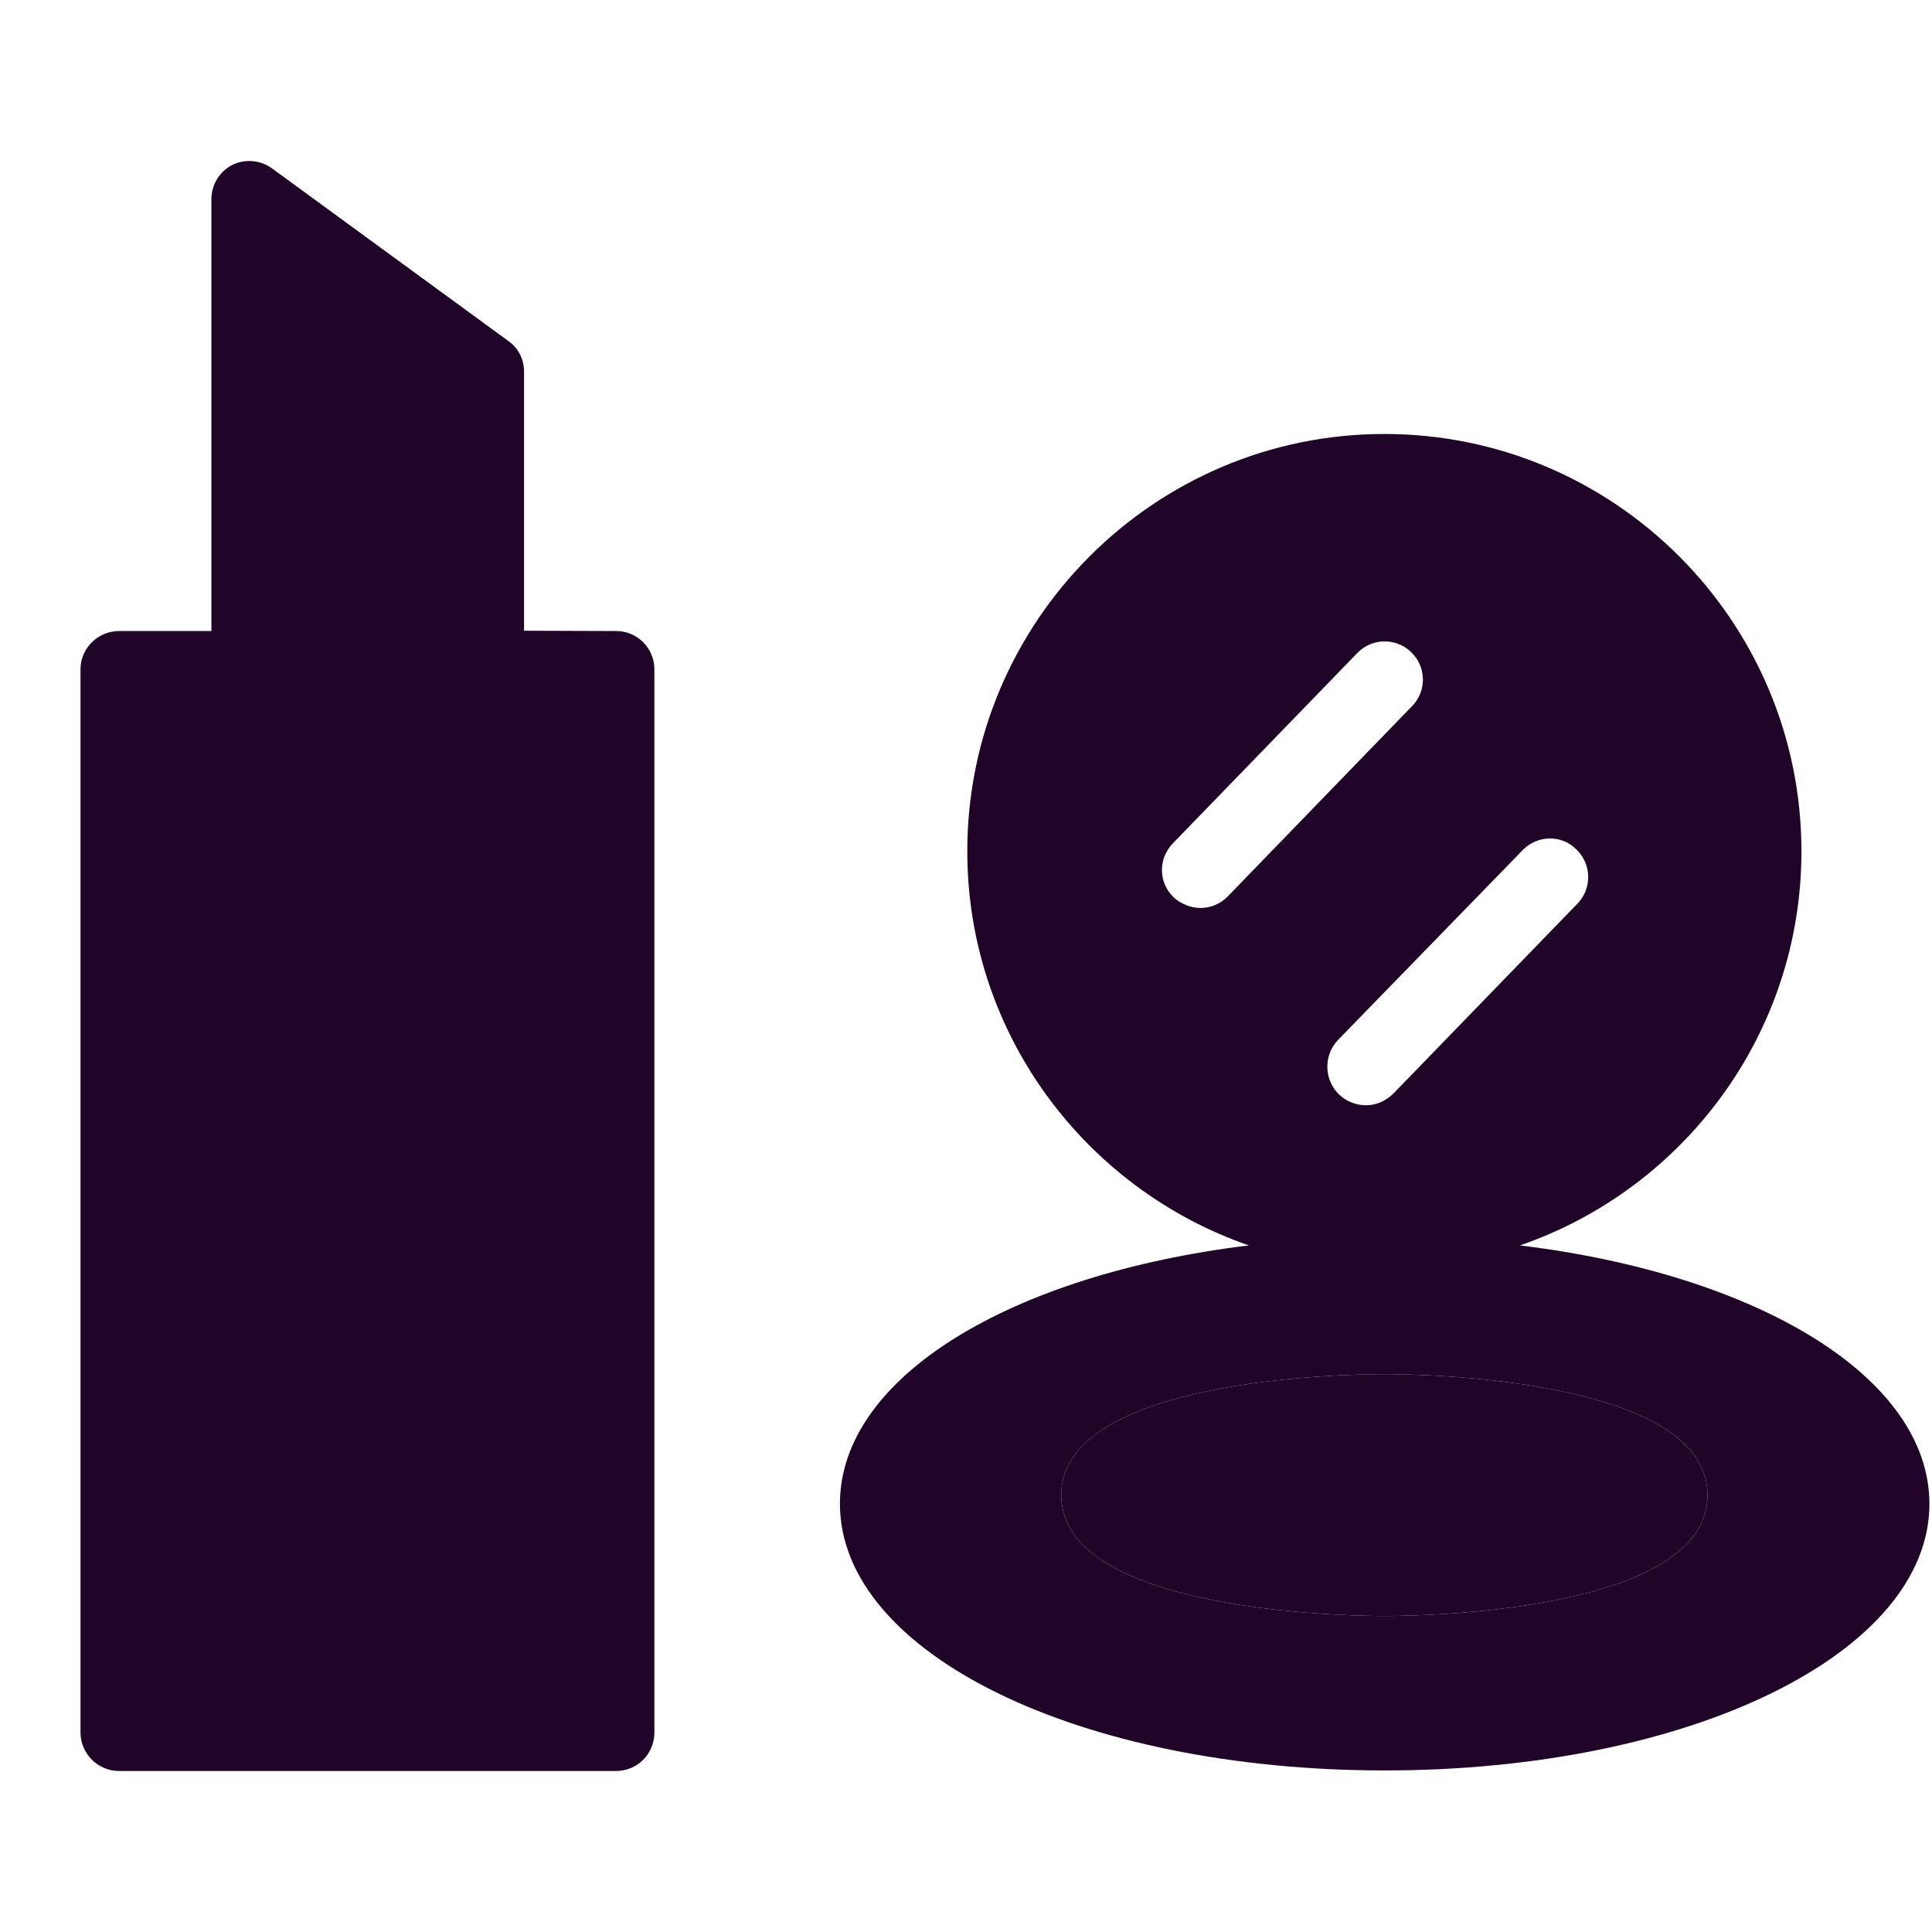 <svg width="24" height="24" viewBox="0 0 24 24" fill="none" xmlns="http://www.w3.org/2000/svg">
<path d="M14.185 18.573C14.494 18.798 15.587 19.123 17.197 19.123C18.806 19.123 19.91 18.798 20.208 18.573C19.906 18.349 18.806 18.023 17.197 18.023C15.587 18.023 14.494 18.349 14.185 18.573Z" fill="#210529"/>
<path d="M7.656 7.839C7.918 7.839 8.129 8.053 8.129 8.315V21.52C8.129 21.789 7.918 22 7.65 22H1.48C1.215 22 1 21.785 1 21.52V8.315C1 8.05 1.218 7.839 1.48 7.839H2.626V2.477C2.626 2.295 2.724 2.135 2.881 2.051C3.042 1.97 3.233 1.987 3.378 2.091L6.312 4.234C6.439 4.321 6.51 4.465 6.51 4.616V7.835L7.656 7.839Z" fill="#210529"/>
<path d="M18.881 15.471C20.916 14.77 22.378 12.842 22.378 10.575C22.378 7.715 20.055 5.391 17.197 5.391C14.34 5.391 12.016 7.718 12.016 10.575C12.016 12.842 13.485 14.77 15.514 15.471C12.56 15.83 10.434 17.107 10.434 18.68C10.434 20.538 13.408 21.993 17.201 21.993C21 21.993 23.968 20.535 23.968 18.68C23.965 17.107 21.835 15.83 18.881 15.471ZM17.197 20.075C16.785 20.075 13.183 20.032 13.183 18.573C13.183 17.114 16.785 17.07 17.197 17.07C17.61 17.07 21.211 17.114 21.211 18.573C21.211 20.032 17.61 20.075 17.197 20.075ZM14.572 10.474L16.859 8.114C17.043 7.922 17.345 7.919 17.533 8.104C17.721 8.288 17.724 8.59 17.539 8.774L15.252 11.135C15.162 11.229 15.038 11.279 14.914 11.279C14.796 11.279 14.672 11.232 14.578 11.145C14.387 10.961 14.387 10.662 14.572 10.474ZM19.595 11.226L17.308 13.586C17.211 13.68 17.093 13.73 16.969 13.73C16.845 13.73 16.728 13.684 16.634 13.596C16.446 13.412 16.439 13.11 16.621 12.919L18.914 10.562C19.099 10.37 19.401 10.367 19.582 10.552C19.773 10.733 19.779 11.038 19.595 11.226Z" fill="#210529"/>
<path d="M17.197 20.075C16.785 20.075 13.183 20.032 13.183 18.573C13.183 17.114 16.785 17.07 17.197 17.07C17.61 17.07 21.211 17.114 21.211 18.573C21.211 20.032 17.61 20.075 17.197 20.075Z" fill="#210529"/>
</svg>

